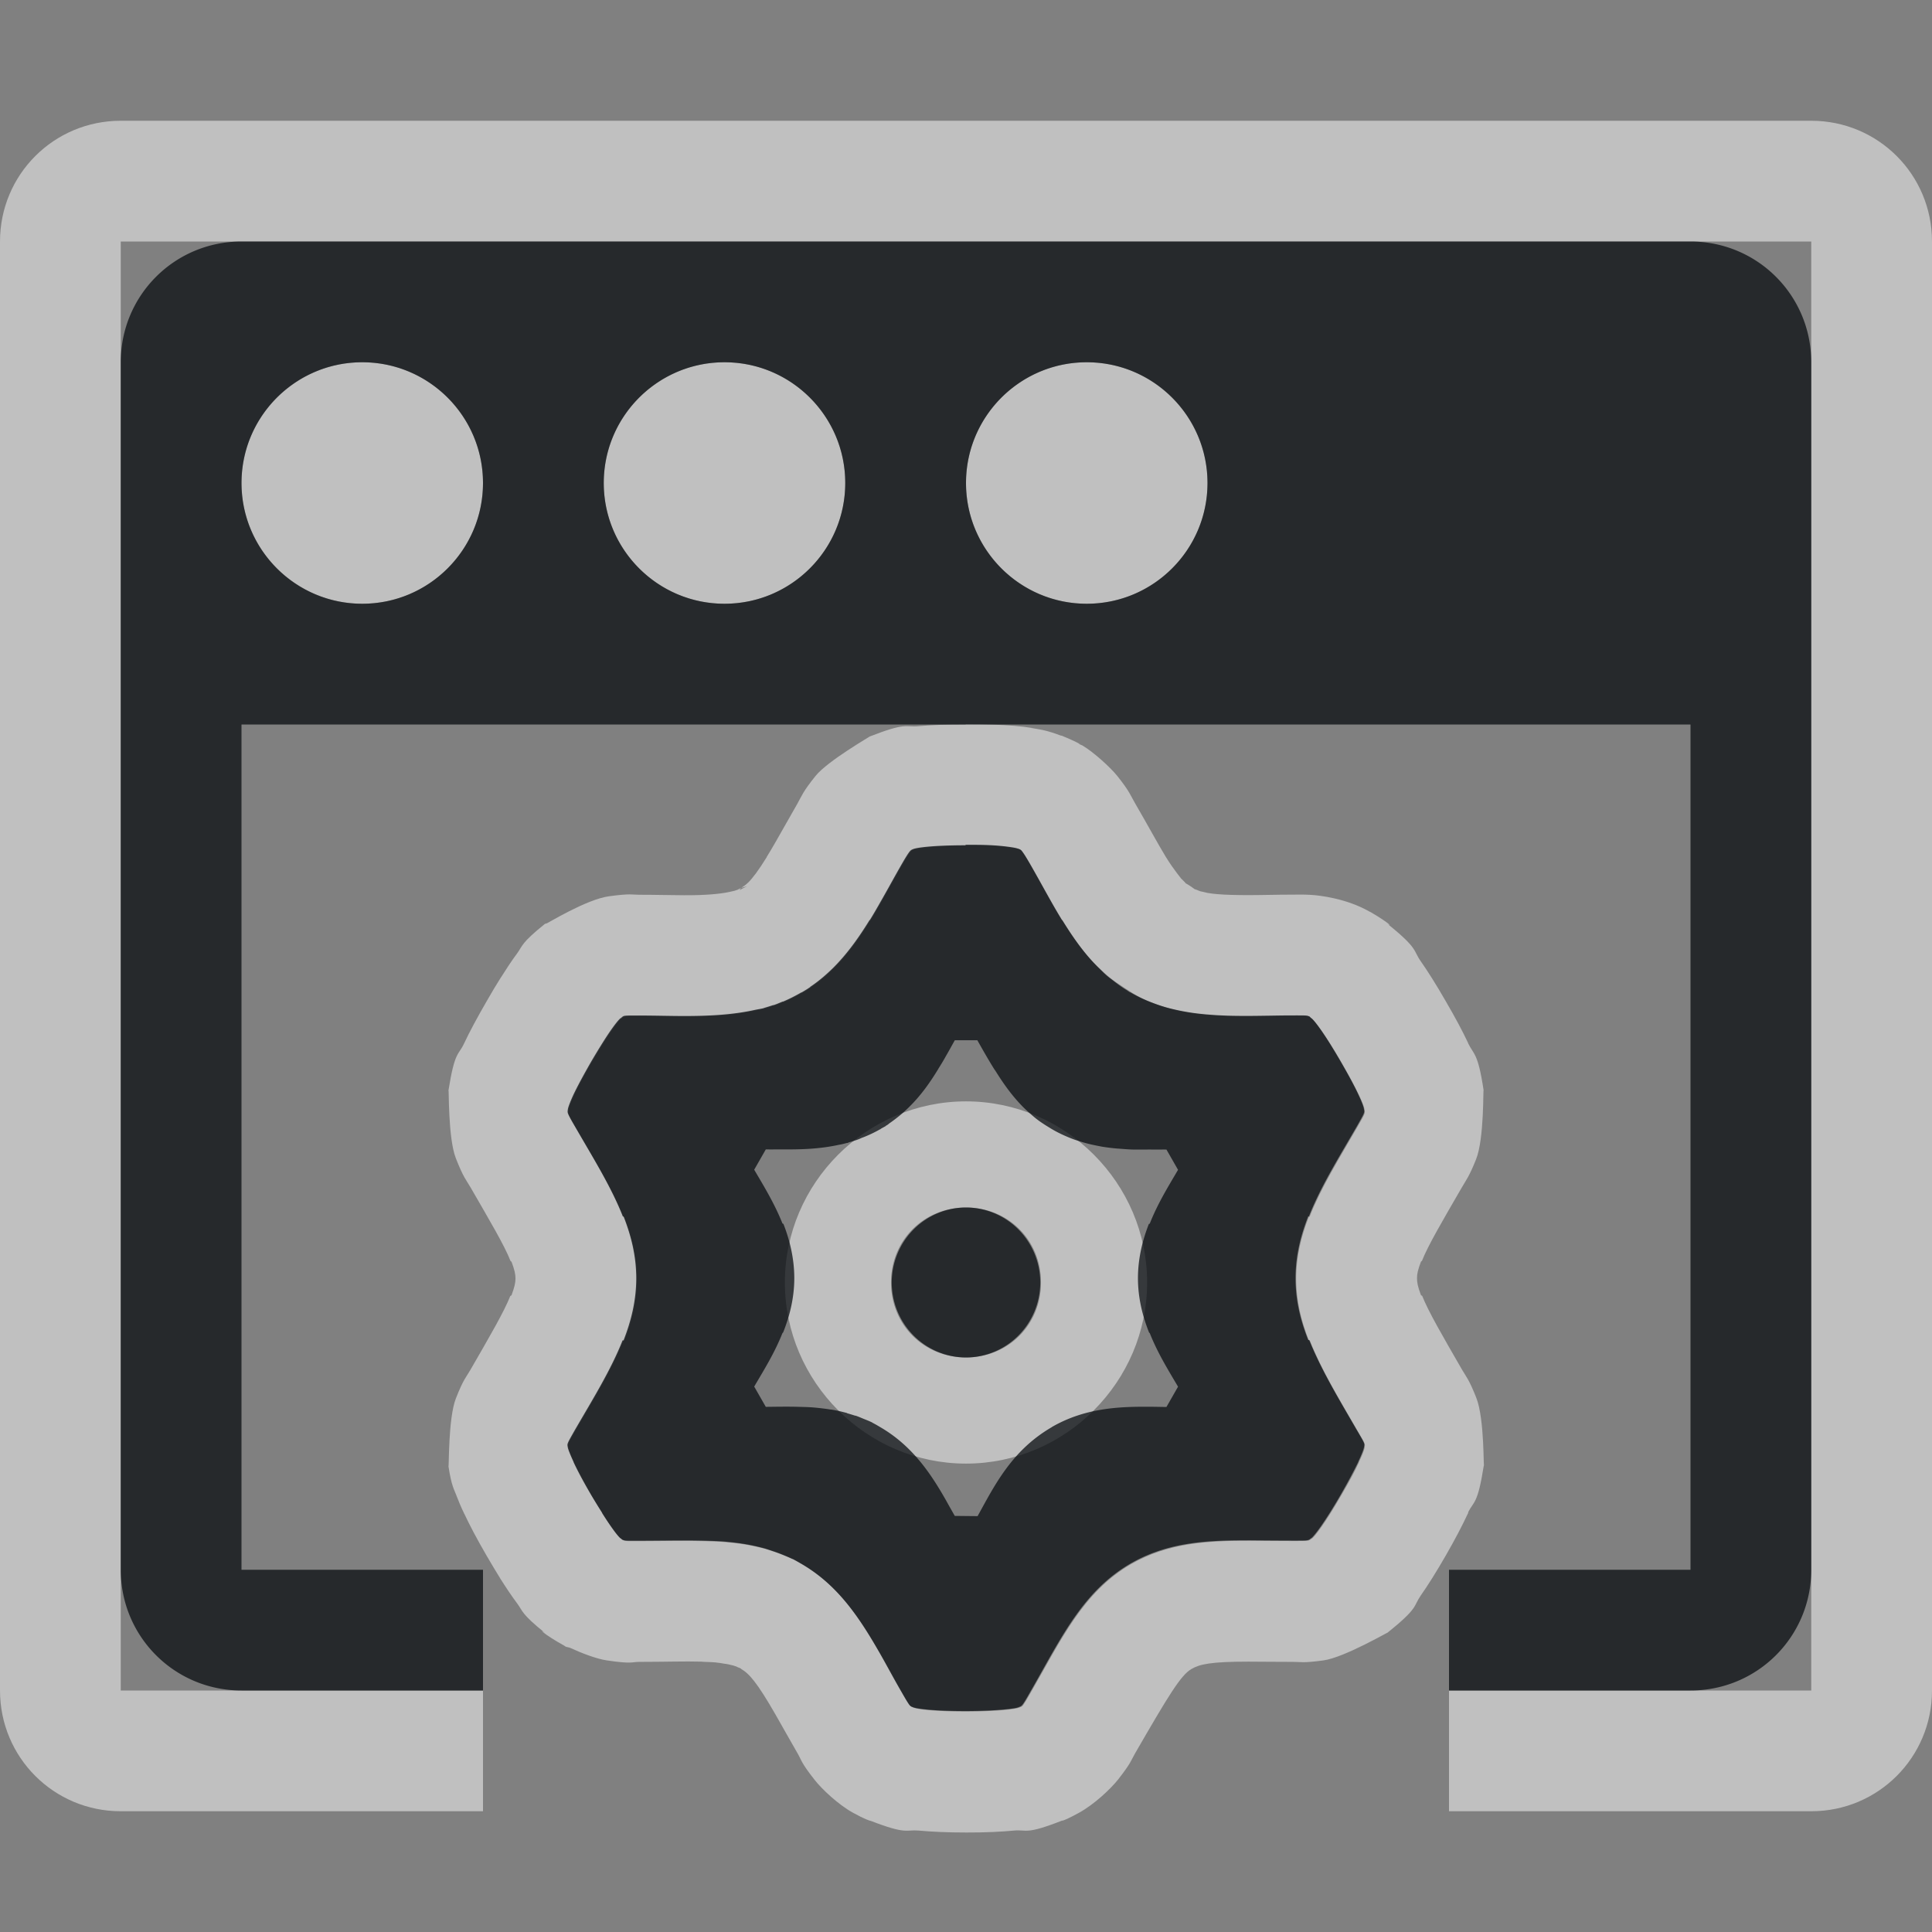 <?xml version="1.0" encoding="UTF-8"?>
<svg id="d" width="16" height="16" version="1.1" xmlns="http://www.w3.org/2000/svg" xmlns:cc="http://creativecommons.org/ns#" xmlns:dc="http://purl.org/dc/elements/1.1/" xmlns:rdf="http://www.w3.org/1999/02/22-rdf-syntax-ns#">
	<rect width="100%" height="100%" fill="#808080" stroke="none"/>
	<defs id="c">
		<style id="current-color-scheme" type="text/css">.ColorScheme-Text {color:#090d11;}.ColorScheme-Background{color:#ffffff;}</style>
	</defs>
	<path id="b" class="ColorScheme-Background" d="m1 1c-0.554 0-1 0.446-1 1v12c0 0.554 0.446 1 1 1h3v-1h-3v-12h14v12h-3v1h3c0.554 0 1-0.446 1-1v-12c0-0.554-0.446-1-1-1zm2 2c-0.552 0-1 0.448-1 1s0.448 1 1 1 1-0.448 1-1-0.448-1-1-1zm3 0c-0.552 0-1 0.448-1 1s0.448 1 1 1 1-0.448 1-1-0.448-1-1-1zm3 0c-0.552 0-1 0.448-1 1s0.448 1 1 1 1-0.448 1-1-0.448-1-1-1zm-1.004 3c-0.157 8.88e-5 -0.282 0.004-0.391 0.014-0.109 0.01-0.095-0.035-0.404 0.086 0.015-0.006-0.347 0.201-0.447 0.326-0.106 0.132-0.112 0.161-0.15 0.229-0.071 0.123-0.131 0.232-0.182 0.32-0.026 0.046-0.05 0.085-0.072 0.121v0.002c-0.068 0.11-0.117 0.174-0.152 0.209-0.013 0.013-0.027 0.024-0.043 0.035-0.006 0.004-0.026 0.017-0.004 0.002-0.001 0.001-0.003 0.003-0.004 0.004h-0.002c-0.007 0.004-0.003 0.004-0.002 0.004l0.043-0.012c-0.021 0.01-0.041 0.02-0.061 0.031l0.006-0.01 0.002-0.002h0.002v-0.004c-0.011 0.006-0.019 0.009-0.031 0.014-1.27e-4 5.24e-5 0.016-0.004 0.025-0.008-0.013 0.005-0.031 0.012-0.031 0.012l0.006-0.004c-0.006 0.003-0.014 0.006-0.02 0.008h-0.002c-0.004 0.001-0.005 0.001-0.008 0.002-0.009 0.002-0.014 0.003-0.035 0.008-0.074 0.016-0.198 0.028-0.375 0.027-0.105-2.979e-4 -0.229-0.004-0.369-0.004-0.062-1e-6 -0.069-0.012-0.248 0.012-0.19 0.024-0.522 0.231-0.52 0.225-0.005 0.001-0.009 0.003-0.014 0.004-0.199 0.16-0.184 0.181-0.23 0.244-0.047 0.063-0.091 0.131-0.143 0.213-0.031 0.049-0.069 0.112-0.111 0.186-0.079 0.137-0.139 0.248-0.186 0.348-0.046 0.099-0.077 0.06-0.129 0.389-2.5e-6 0.001-2.5e-6 0.003 0 0.004 0.005-0.035-0.005 0.39 0.061 0.557 0.064 0.163 0.085 0.178 0.121 0.24 0.162 0.281 0.281 0.481 0.332 0.611 0.003 2e-3 0.005 0.004 0.008 0.006 0.026 0.069 0.033 0.104 0.033 0.139-1.255e-4 0.034-0.007 0.069-0.033 0.139-0.003 0.002-0.007 0.004-0.01 0.006-0.052 0.131-0.169 0.332-0.33 0.611-0.036 0.063-0.056 0.073-0.121 0.238-0.064 0.164-0.056 0.582-0.061 0.557v4e-3c0.025 0.165 0.048 0.194 0.066 0.242 6.45e-4 2e-3 0.001 0.004 0.002 0.006 0.018 0.046 0.036 0.09 0.059 0.137 6.45e-4 2e-3 0.001 0.004 0.002 0.006l0.002 2e-3c0.046 0.098 0.105 0.21 0.184 0.346 0.044 0.076 0.082 0.138 0.109 0.182l0.002 2e-3v2e-3c0.052 0.082 0.096 0.148 0.143 0.211 0.047 0.063 0.032 0.085 0.23 0.244-0.052-0.04-0.022 0.005 0.162 0.107l0.002 2e-3c0.011 0.006-0.003-1e-3 0.01 0.006 0.011 0.003 0.022 0.005 0.033 0.008 0.093 0.043 0.218 0.092 0.307 0.105 0.21 0.031 0.204 0.012 0.268 0.012 0.209-2.6e-5 0.383-0.006 0.512-2e-3 0.011 3.04e-4 0.019 0.002 0.029 2e-3 0.029 0.001 0.059 0.002 0.084 0.004h0.002c0.032 0.003 0.058 0.008 0.082 0.012 0.001 3e-6 0.003 3e-6 0.004 0 0.017 0.003 0.035 0.006 0.055 0.012h0.002c0.001 3.23e-4 0.008 0.002 0.02 0.006l0.002 2e-3c0.002 6e-6 0.004 6e-6 0.006 0 0.004 0.002 0.007 0.004 0.012 0.006 0.011 0.005 0.017 0.008 0.018 0.008-0.012-0.006-0.002-0.003 0.014 0.006v2e-3c0.066 0.038 0.131 0.109 0.287 0.381 0.051 0.089 0.111 0.197 0.182 0.32 0.034 0.059 0.026 0.073 0.141 0.219 0.057 0.073 0.194 0.204 0.32 0.273 0.094 0.052 0.139 0.066 0.145 0.066 0.298 0.115 0.288 0.071 0.396 0.08 0.109 0.01 0.236 0.016 0.395 0.016 0.077 0 0.148-0.001 0.217-0.004 0.066-0.003 0.124-0.007 0.178-0.012 0.11-0.01 0.092 0.038 0.406-0.086-0.027 0.011 0.004 0.009 0.131-0.061 0.125-0.068 0.262-0.197 0.324-0.275 0.111-0.142 0.107-0.158 0.141-0.217 0.279-0.483 0.379-0.648 0.467-0.699 0.069-0.04 0.159-0.061 0.473-0.061 0.105 2.97e-4 0.229 2e-3 0.369 2e-3 0.067 1e-6 0.077 0.011 0.25-0.012s0.55-0.244 0.531-0.229c0.259-0.208 0.213-0.217 0.275-0.307 0.063-0.09 0.13-0.197 0.209-0.334 0.078-0.136 0.136-0.247 0.182-0.346l2e-3 -2e-3c6.74e-4 -0.004 0.001-0.008 2e-3 -0.012 0.045-0.088 0.078-0.065 0.127-0.377 0.001-0.005 0.003-0.01 0.004-0.016-0.008 0.055 0.006-0.375-0.066-0.555-0.06-0.151-0.082-0.17-0.117-0.23-0.161-0.279-0.278-0.48-0.33-0.611-0.003-2e-3 -0.006-0.004-0.01-0.006-0.027-0.071-0.033-0.106-0.033-0.141 1.28e-4 -0.035 0.007-0.068 0.033-0.137 0.003-0.002 0.005-0.004 0.008-0.006 0.052-0.131 0.17-0.331 0.332-0.611 0.034-0.059 0.059-0.087 0.115-0.227 0.071-0.173 0.058-0.607 0.064-0.572-0.047-0.317-0.083-0.297-0.129-0.393v-0.002c-0.046-0.098-0.105-0.208-0.184-0.344-0.079-0.137-0.146-0.244-0.209-0.334-0.063-0.089-0.017-0.101-0.273-0.307 0.034 0.024 0.024-0.001-0.137-0.096-0.005-0.003-0.01-0.005-0.016-0.008-0.188-0.107-0.41-0.133-0.482-0.137s-0.098-0.002-0.148-0.002c-0.077 2e-7 -0.14 0.001-0.193 0.002-0.054 6.259e-4 -0.115 0.002-0.174 0.002-0.051 1.486e-4 -0.1-7.004e-4 -0.145-0.002-0.041-0.001-0.078-0.003-0.111-0.006h-2e-3c-0.026-0.002-0.053-0.005-0.082-0.01h-0.002c0.007 0.001-0.007-0.002-0.041-0.01-0.037-0.009 9.76e-5 0.003-0.049-0.016-0.014-0.005-0.018-0.006-0.02-0.006 0.003 7.717e-4 0.006 0.001-0.025-0.02-0.097-0.064 0.005 0.017-0.086-0.07 0.009 0.008-0.058-0.068-0.125-0.178-0.066-0.108-0.148-0.261-0.254-0.443-0.038-0.066-0.045-0.098-0.148-0.227-0.053-0.066-0.191-0.194-0.289-0.252-0.011-0.005-0.022-0.009-0.033-0.014l0.016 0.004c-0.033-0.018-0.092-0.046-0.143-0.066l-0.002-0.002c-0.006-0.001-0.012-0.003-0.018-0.004-0.114-0.043-0.165-0.049-0.223-0.059-0.05-0.008-0.1-0.012-0.15-0.012l0.146 0.01c-0.108-0.018-0.206-0.024-0.336-0.029-0.068-0.003-0.14-0.004-0.217-0.004-0.001-2.5e-6 -0.003-2.5e-6 -0.004 0zm0.002 1h0.002c0.067 2e-5 0.127-3.69e-5 0.178 0.002 0.101 0.004 0.171 0.013 0.213 0.02h0.002c0.02 0.003 0.034 0.007 0.041 0.01h0.002c0.007 0.003 0.013 0.005 0.018 0.008 0.005 0.003 0.008 0.007 0.014 0.014 0.011 0.014 0.029 0.041 0.064 0.102 0.094 0.163 0.176 0.321 0.266 0.467h0.002c0.09 0.146 0.183 0.279 0.281 0.373 0.098 0.095 0.12 0.112 0.229 0.184 0.109 0.072 0.16 0.097 0.246 0.129s0.131 0.044 0.176 0.055c0.035 0.008 0.07 0.016 0.105 0.021 0.053 0.009 0.106 0.015 0.16 0.02h0.002c0.055 0.005 0.111 0.008 0.168 0.01 0.057 0.002 0.115 0.002 0.174 0.002 0.059-1.68e-4 0.123-0.001 0.184-0.002 0.061-6.9e-4 0.119-0.002 0.182-0.002 0.103 3e-7 0.124-6.876e-4 0.139 0.008h2e-3c0.005 0.003 0.008 0.009 0.014 0.014h2e-3c0.026 0.021 0.109 0.128 0.244 0.361 0.067 0.117 0.114 0.205 0.145 0.27 0.031 0.065 0.045 0.105 0.047 0.121 0.003 0.016 0.005 0.024-2e-3 0.041-0.007 0.017-0.022 0.046-0.057 0.105-0.152 0.264-0.299 0.498-0.396 0.744h-0.006c-0.063 0.161-0.105 0.328-0.105 0.512 1.62e-4 0.185 0.042 0.35 0.105 0.512h0.008c0.097 0.245 0.241 0.481 0.393 0.744 0.034 0.06 0.052 0.088 0.059 0.105 7e-3 0.017 0.004 0.023 2e-3 0.039-0.003 0.016-0.016 0.055-0.047 0.119v2e-3c-0.03 0.065-0.077 0.155-0.145 0.271-0.135 0.234-0.219 0.341-0.244 0.361h-2e-3c-0.026 0.02-0.019 0.02-0.154 0.02-0.126 0-0.247-0.002-0.365-2e-3 -0.354-1e-3 -0.673 0.019-0.977 0.193-0.401 0.233-0.581 0.631-0.832 1.066-0.034 0.06-0.051 0.087-0.062 0.102-0.011 0.014-0.018 0.015-0.033 0.021-0.015 0.006-0.058 0.013-0.129 0.02-0.036 0.003-0.078 0.006-0.129 0.008-0.051 2e-3 -0.111 0.004-0.178 0.004-0.27 0-0.405-0.019-0.436-0.031-0.015-6e-3 -0.022-0.007-0.033-0.021-0.011-0.014-0.028-0.042-0.062-0.102-0.063-0.109-0.119-0.216-0.178-0.318-0.175-0.306-0.353-0.573-0.654-0.748-0.025-0.014-0.049-0.029-0.074-0.041h-0.002c-0.025-0.012-0.051-0.023-0.076-0.033-0.025-0.01-0.052-0.021-0.078-0.029-0.026-0.009-0.052-0.018-0.078-0.025-0.052-0.014-0.106-0.026-0.16-0.035-0.054-0.009-0.109-0.015-0.164-0.02-0.055-0.005-0.111-0.006-0.168-0.008h-0.002c-0.171-0.005-0.35-2.3e-5 -0.539 0-0.07 0-0.101 7.49e-4 -0.119-2e-3 -0.009-0.001-0.015-0.003-0.02-0.006h-0.002c-0.005-0.003-0.008-0.007-0.014-0.012h-0.002c-0.019-0.015-0.071-0.079-0.152-0.209v-2e-3c-0.027-0.043-0.058-0.092-0.092-0.15-0.067-0.117-0.114-0.207-0.145-0.271v-2e-3c-0.015-0.032-0.025-0.056-0.033-0.076-0.008-0.02-0.012-0.035-0.014-0.043-0.003-0.016-0.005-0.022 0.002-0.039s0.022-0.046 0.057-0.105c0.152-0.263 0.297-0.497 0.395-0.742h0.008c0.064-0.162 0.105-0.329 0.105-0.514-1.61e-4 -0.184-0.042-0.351-0.105-0.512h-0.006c-0.097-0.246-0.244-0.481-0.396-0.744-0.034-0.06-0.05-0.088-0.057-0.105-0.007-0.017-0.004-0.025-0.002-0.041 0.003-0.016 0.017-0.056 0.047-0.121 0.03-0.065 0.077-0.153 0.145-0.27 0.034-0.058 0.065-0.109 0.092-0.152 0.082-0.13 0.133-0.194 0.152-0.209h0.002c0.012-0.01 0.017-0.017 0.035-0.02 0.018-0.002 0.052-0.002 0.119-0.002 0.126 0 0.247 0.004 0.365 0.004 0.209 5.85e-4 0.405-0.009 0.594-0.051 0.023-0.005 0.047-0.007 0.07-0.014 0.001-2.773e-4 0.003-0.002 0.004-0.002 0.025-0.007 0.049-0.015 0.074-0.023 9.8e-4 -3.288e-4 0.003 3.344e-4 0.004 0 0.025-0.008 0.049-0.019 0.074-0.029 9.499e-4 -3.95e-4 0.003 3.994e-4 0.004 0 0.05-0.021 0.099-0.046 0.148-0.074 0.001-7.5e-4 0.003-0.001 0.004-0.002h0.002c0.015-0.009 0.03-0.018 0.045-0.027 0.009-0.006 0.019-0.012 0.027-0.018v-0.002c0.006-0.004 0.011-0.007 0.018-0.012 0.063-0.044 0.119-0.092 0.172-0.145 0.116-0.115 0.211-0.249 0.301-0.395h0.002c0.03-0.049 0.059-0.099 0.088-0.15 0.058-0.102 0.115-0.208 0.178-0.316 0.035-0.061 0.053-0.087 0.064-0.102 0.011-0.014 0.016-0.016 0.031-0.021 0.031-0.012 0.165-0.031 0.434-0.031zm0.002 2.121c-0.823 0-1.5 0.677-1.5 1.5s0.677 1.5 1.5 1.5 1.5-0.677 1.5-1.5-0.677-1.5-1.5-1.5zm0 0.879c0.35 0 0.621 0.271 0.621 0.621s-0.271 0.621-0.621 0.621-0.621-0.271-0.621-0.621 0.271-0.621 0.621-0.621z" style="fill:currentColor;opacity:.5"/>
	<path id="e" class="ColorScheme-Text" d="m2 2c-0.554 0-1 0.446-1 1v10c0 0.554 0.446 1 1 1h2v-1h-2v-7h12v7h-2v1h2c0.554 0 1-0.446 1-1v-10c0-0.554-0.446-1-1-1h-12zm1 1c0.552 0 1 0.448 1 1s-0.448 1-1 1-1-0.448-1-1 0.448-1 1-1zm3 0c0.552 0 1 0.448 1 1s-0.448 1-1 1-1-0.448-1-1 0.448-1 1-1zm3 0c0.552 0 1 0.448 1 1s-0.448 1-1 1-1-0.448-1-1 0.448-1 1-1zm-1.002 4c-0.269 6.37e-5 -0.403 0.019-0.434 0.031-0.015 0.006-0.02 0.008-0.031 0.021-0.011 0.014-0.029 0.041-0.064 0.102-0.063 0.109-0.119 0.214-0.178 0.316-0.029 0.051-0.058 0.102-0.088 0.15h-0.002c-0.09 0.146-0.185 0.279-0.301 0.395-0.053 0.052-0.109 0.101-0.172 0.145-0.006 0.004-0.011 0.008-0.018 0.012v0.002c-0.009 0.006-0.018 0.012-0.027 0.018-0.015 0.009-0.029 0.018-0.045 0.027h-0.002c-0.001 7.584e-4 -0.003 0.001-0.004 0.002-0.049 0.028-0.098 0.053-0.148 0.074-9.691e-4 3.994e-4 -0.003-3.95e-4 -0.004 0-0.025 0.01-0.049 0.021-0.074 0.029-9.845e-4 3.346e-4 -0.003-3.286e-4 -0.004 0-0.025 0.008-0.049 0.016-0.074 0.023-0.001 2.792e-4 -0.003 0.002-0.004 0.002-0.023 0.006-0.047 0.009-0.07 0.014-0.189 0.042-0.385 0.051-0.594 0.051-0.118-3.351e-4 -0.239-0.004-0.365-0.004-0.068-1.1e-6 -0.101-4.875e-4 -0.119 0.002-0.018 0.002-0.023 0.01-0.035 0.02h-0.002c-0.019 0.015-0.071 0.079-0.152 0.209-0.027 0.043-0.058 0.094-0.092 0.152-0.067 0.117-0.114 0.205-0.145 0.27-0.03 0.065-0.044 0.105-0.047 0.121-0.002 0.016-0.005 0.024 0.002 0.041 0.007 0.017 0.022 0.046 0.057 0.105 0.152 0.264 0.299 0.498 0.396 0.744h0.006c0.063 0.161 0.105 0.328 0.105 0.512-1.626e-4 0.185-0.042 0.352-0.105 0.514h-0.008c-0.097 0.245-0.243 0.48-0.395 0.742-0.034 0.06-0.05 0.088-0.057 0.105-0.007 0.017-0.005 0.023-0.002 0.039 0.001 0.008 0.006 0.023 0.014 0.043 0.008 0.02 0.018 0.044 0.033 0.076v0.002c0.03 0.065 0.077 0.155 0.145 0.271 0.034 0.058 0.065 0.107 0.092 0.15v0.002c0.082 0.13 0.133 0.194 0.152 0.209h0.002c0.006 0.005 0.009 0.009 0.014 0.012h0.002c0.005 0.003 0.011 0.005 0.02 0.006 0.018 0.003 0.049 0.002 0.119 0.002 0.189-2.3e-5 0.368-0.005 0.539 0h0.002c0.057 0.002 0.113 0.003 0.168 0.008 0.055 0.005 0.11 0.011 0.164 0.02 0.054 0.009 0.108 0.021 0.16 0.035 0.026 0.007 0.052 0.017 0.078 0.025 0.026 0.009 0.053 0.019 0.078 0.029 0.026 0.011 0.051 0.021 0.076 0.033h0.002c0.025 0.012 0.049 0.027 0.074 0.041 0.301 0.175 0.479 0.442 0.654 0.748 0.058 0.102 0.115 0.21 0.178 0.318 0.034 0.06 0.051 0.087 0.062 0.102 0.011 0.014 0.018 0.015 0.033 0.021 0.031 0.012 0.166 0.031 0.436 0.031 0.067 0 0.127-0.002 0.178-0.004 0.051-2e-3 0.093-0.005 0.129-0.008 0.071-0.006 0.114-0.013 0.129-0.02 0.015-6e-3 0.022-0.007 0.033-0.021 0.011-0.014 0.028-0.042 0.062-0.102 0.251-0.435 0.431-0.833 0.832-1.066 0.303-0.175 0.623-0.194 0.977-0.193 0.118 3.35e-4 0.239 0.002 0.365 0.002 0.136 3e-6 0.129 9.32e-4 0.154-0.02h0.002c0.026-0.021 0.109-0.128 0.244-0.361 0.067-0.117 0.114-0.207 0.145-0.271v-0.002c0.031-0.065 0.044-0.103 0.047-0.119 0.002-0.016 0.005-0.022-0.002-0.039-0.007-0.017-0.024-0.046-0.059-0.105-0.152-0.263-0.295-0.499-0.393-0.744h-0.008c-0.064-0.162-0.105-0.327-0.105-0.512 1.62e-4 -0.184 0.042-0.351 0.105-0.512h0.006c0.097-0.246 0.244-0.481 0.396-0.744 0.034-0.06 0.05-0.088 0.057-0.105 0.007-0.017 0.005-0.025 0.002-0.041-0.002-0.016-0.016-0.056-0.047-0.121-0.03-0.065-0.077-0.153-0.145-0.27-0.135-0.234-0.218-0.341-0.244-0.361h-0.002c-0.006-0.005-0.009-0.011-0.014-0.014h-0.002c-0.015-0.009-0.036-0.008-0.139-0.008-0.063 0-0.121 0.001-0.182 0.002-0.061 7.02e-4 -0.125 0.002-0.184 0.002-0.059 1.725e-4 -0.117-3.357e-4 -0.174-0.002-0.056-0.002-0.113-0.005-0.168-0.01h-0.002c-0.055-0.005-0.107-0.011-0.16-0.02-0.035-0.006-0.071-0.013-0.105-0.021-0.045-0.01-0.089-0.022-0.133-0.037-0.026-0.009-0.053-0.019-0.078-0.029-0.051-0.021-0.102-0.045-0.152-0.074 0-4.24e-4 -0.003-0.001-0.004-0.002h-0.002c-0.01-0.006-0.018-0.012-0.027-0.018-0.04-0.024-0.076-0.051-0.111-0.078-0.022-0.017-0.044-0.033-0.064-0.051-0.02-0.018-0.039-0.038-0.059-0.057-0.116-0.115-0.211-0.249-0.301-0.395h-0.002c-0.089-0.145-0.172-0.304-0.266-0.467-0.035-0.061-0.053-0.087-0.064-0.102-0.005-0.007-0.009-0.011-0.014-0.014-0.005-0.003-0.01-0.005-0.018-0.008h-0.002c-0.007-0.003-0.021-0.006-0.041-0.01h-0.002c-0.042-0.007-0.112-0.016-0.213-0.02-0.051-0.002-0.11-0.002-0.178-0.002h-0.002zm-0.092 1.615h0.188c0.044 0.078 0.088 0.156 0.139 0.238 7.5e-6 1.22e-5 0.007 0.01 0.01 0.014 0.063 0.101 0.134 0.204 0.23 0.301 0.014 0.014 0.033 0.032 0.057 0.053 0.017 0.015 0.034 0.03 0.053 0.045 0.036 0.028 0.074 0.052 0.117 0.078 0.055 0.034 0.109 0.058 0.152 0.076 0.02 0.008 0.042 0.017 0.068 0.025 0.046 0.015 0.086 0.026 0.117 0.033 0.022 0.005 0.051 0.011 0.088 0.018 0.042 0.007 0.085 0.012 0.129 0.016 2.32e-5 2e-6 0.003-1.94e-5 0.004 0 0.041 0.003 0.083 0.007 0.123 0.008 0.041 0.001 0.082 1.201e-4 0.123 0 0.037-1.078e-4 0.078 4.724e-4 0.119 0 0.013-1.516e-4 0.025 1.746e-4 0.037 0l0.096 0.168c-0.082 0.14-0.168 0.278-0.234 0.445-0.002 0.002-0.006 0.002-0.008 0.004-0.051 0.131-0.09 0.283-0.09 0.449 1.476e-4 0.167 0.04 0.318 0.092 0.449 0.002 0.002 0.004 0.004 0.006 0.006 0.066 0.166 0.152 0.304 0.234 0.443l-0.096 0.168c-0.052-5.17e-4 -0.105-0.002-0.158-0.002-0.24-7.17e-4 -0.519 0.011-0.791 0.168l-0.002 0.002c-0.332 0.193-0.474 0.485-0.613 0.736l-0.189-0.002c-0.025-0.044-0.05-0.088-0.076-0.135-0.119-0.208-0.271-0.443-0.541-0.6-0.017-0.01-0.038-0.023-0.066-0.037v-0.002h-0.002c-0.024-0.012-0.048-0.021-0.068-0.029-0.022-0.009-0.044-0.019-0.068-0.027h-0.004c-0.019-0.006-0.041-0.013-0.066-0.02l-0.002-0.002c-0.044-0.012-0.087-0.022-0.133-0.029-2.6e-6 0-0.004 2.4e-5 -0.004 0-0.043-0.007-0.087-0.012-0.129-0.016-0.043-0.004-0.086-0.005-0.127-0.006-0.097-0.003-0.188-9.88e-4 -0.279 0l-0.096-0.168c0.082-0.14 0.168-0.277 0.234-0.443 0.002-0.001 0.004-0.004 0.006-0.006 0.052-0.131 0.092-0.282 0.092-0.449-1.466e-4 -0.166-0.039-0.319-0.09-0.449-0.002-0.002-0.006-0.002-0.008-0.004-0.067-0.167-0.152-0.305-0.234-0.445l0.096-0.168c0.052 5.212e-4 0.104-1.598e-4 0.158 0 0.144 4.019e-4 0.293-0.004 0.451-0.039 7.289e-4 -1.614e-4 0.022-0.003 0.061-0.014 0.002-5.491e-4 0.002 4.474e-4 0.004 0 0.008-0.002 0.015-0.006 0.016-0.006 0.017-0.005 0.035-0.01 0.051-0.016h0.002c0.012-0.004 0.025-0.009 0.037-0.014-3.402e-4 1.198e-4 0.01-0.005 0.018-0.008 0.005-0.002 0.006-0.002 0.016-0.006 0.045-0.018 0.089-0.039 0.133-0.064h0.002l0.004-0.004c0.019-0.011 0.033-0.018 0.041-0.023v-0.002c-0.001 9.087e-4 0.006-0.002 0.023-0.014v-0.002c0.004-0.003 0.001-1.74e-5 0.004-0.002 0.009-0.007 0.019-0.013 0.014-0.01 0.055-0.039 0.108-0.083 0.154-0.129 0.1-0.099 0.174-0.206 0.238-0.311l0.002-0.002v-0.002c0.022-0.035 0.043-0.069 0.062-0.104 0.027-0.046 0.051-0.091 0.076-0.135zm0.094 1.385a0.616 0.621 0 0 0-0.615 0.621 0.616 0.621 0 0 0 0.615 0.621 0.616 0.621 0 0 0 0.615-0.621 0.616 0.621 0 0 0-0.615-0.621z" style="fill:currentColor;opacity:.75"/>
</svg>
